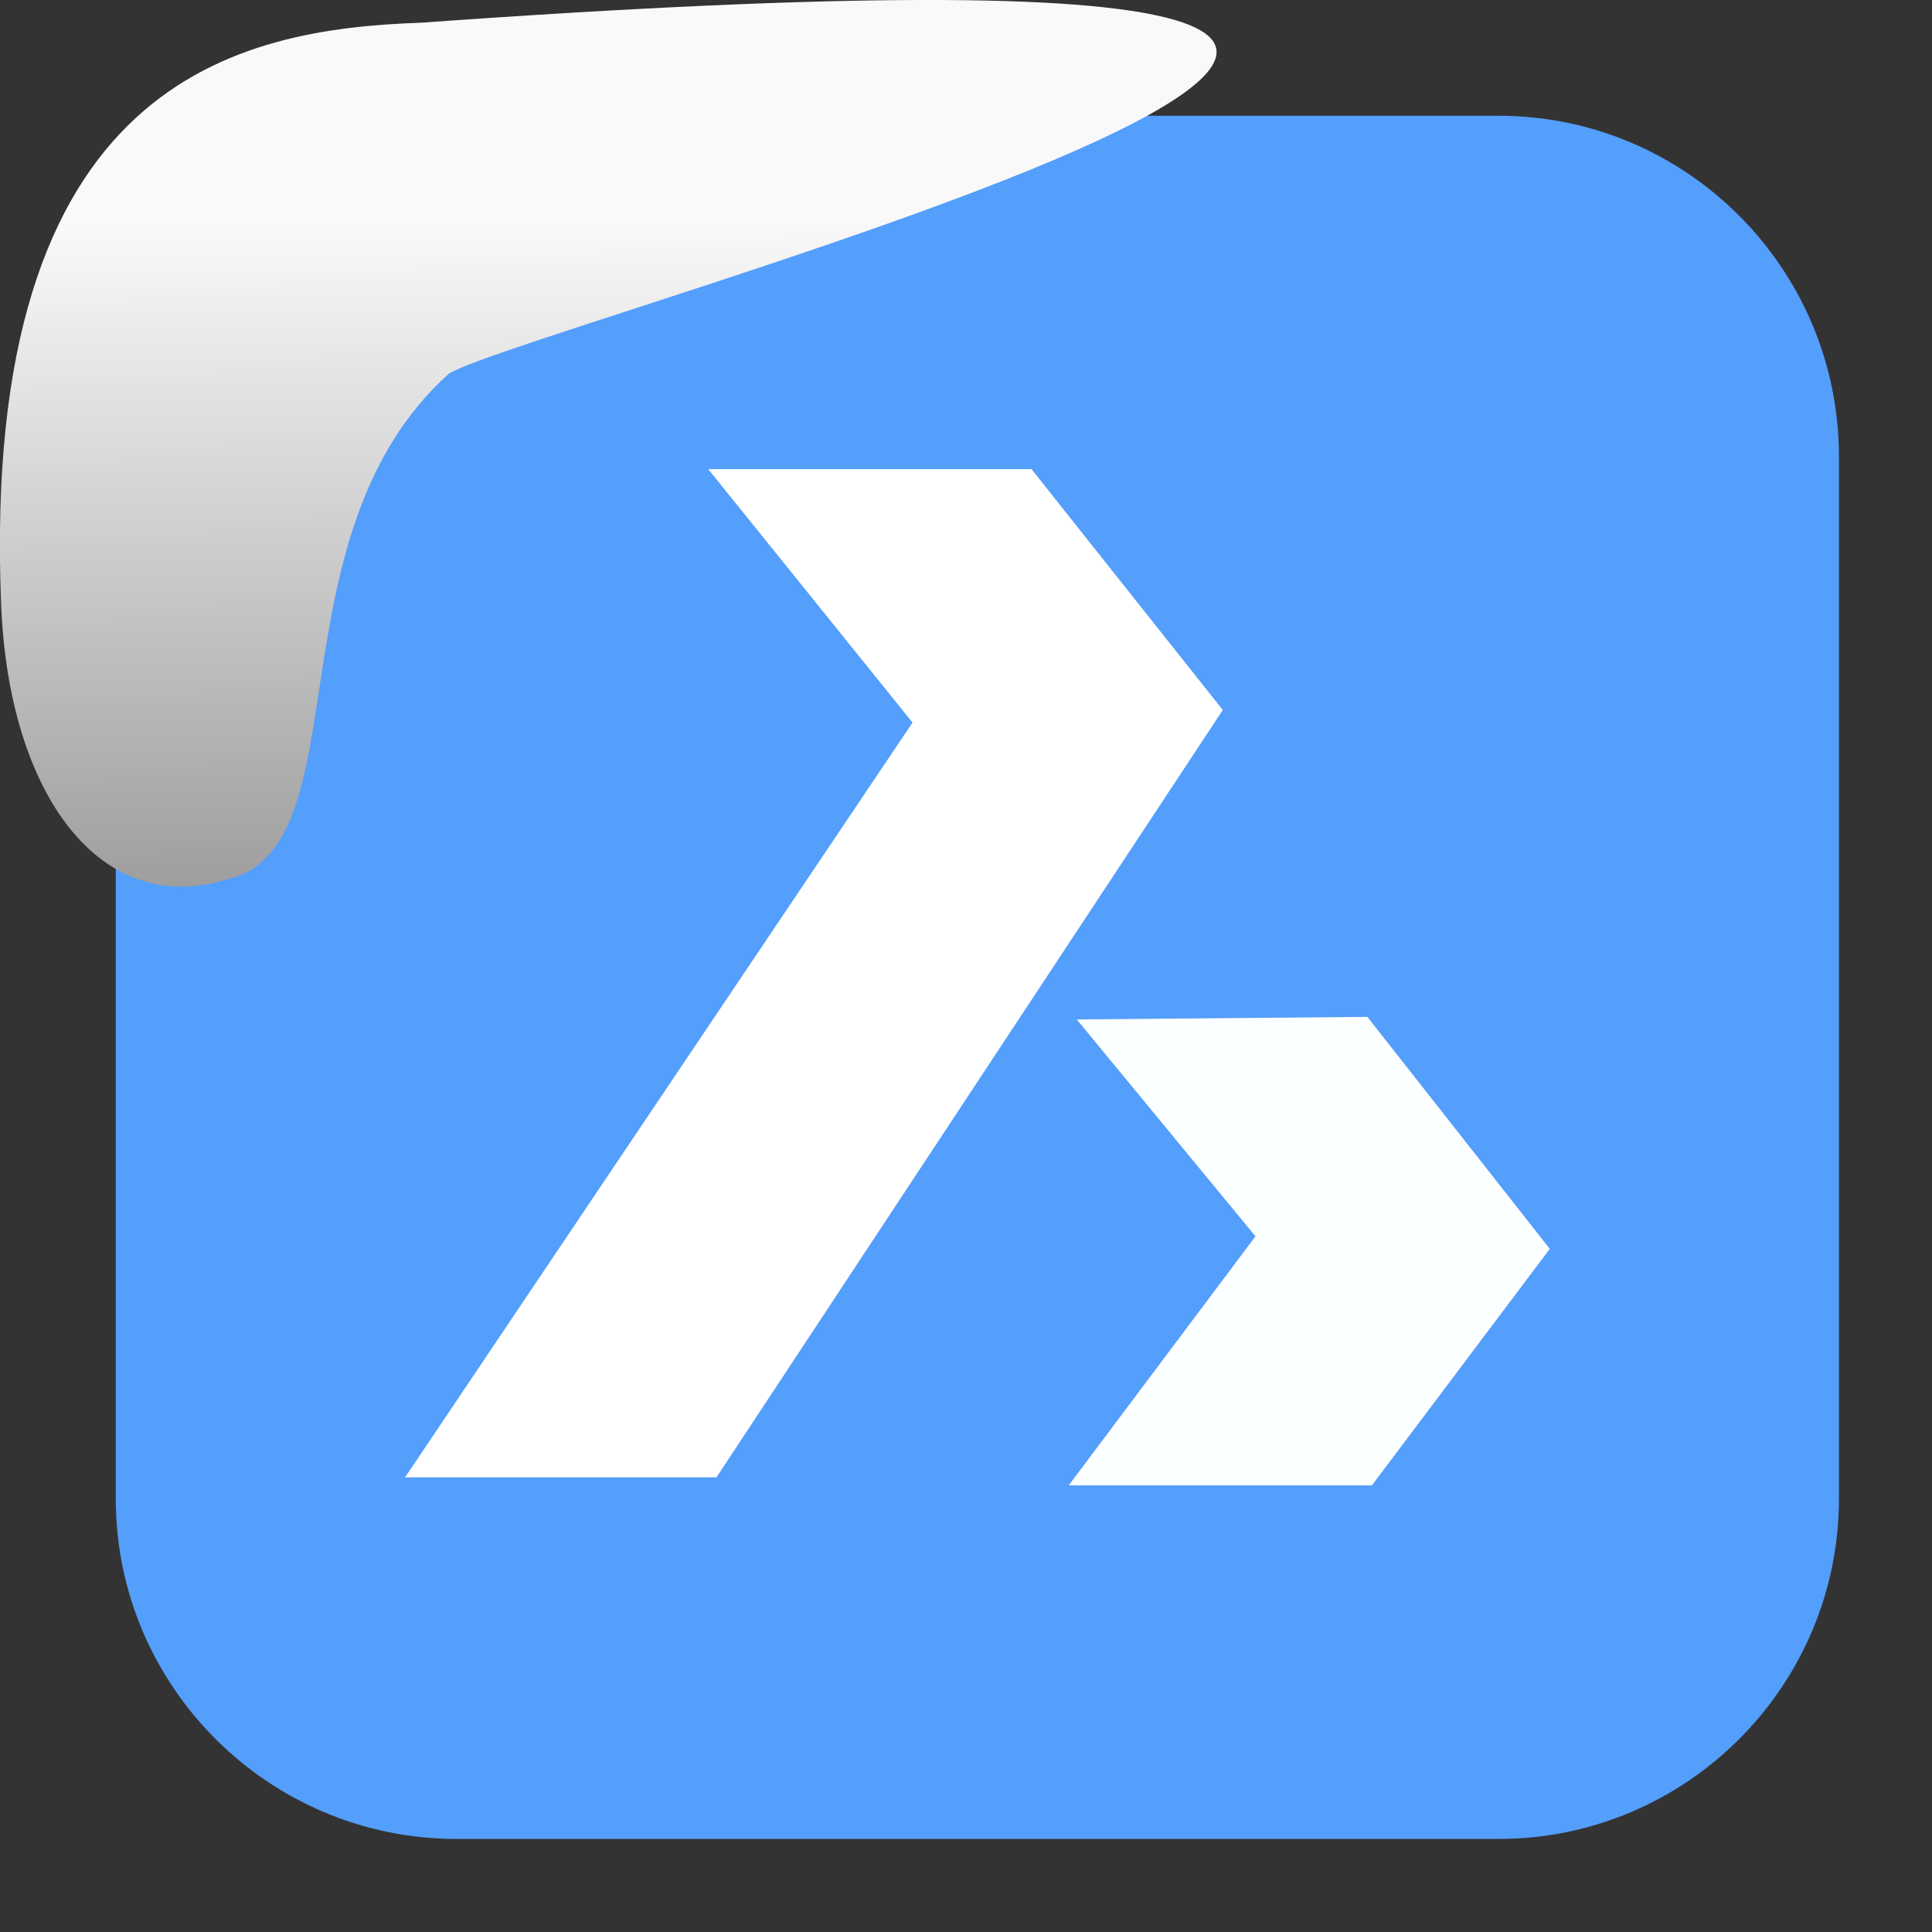 <svg height="12pt" viewBox="0 0 12 12" width="12pt" xmlns="http://www.w3.org/2000/svg" xmlns:xlink="http://www.w3.org/1999/xlink"><rect x="0" y="0" width="12" height="12" fill="#333333" stroke="none"/><linearGradient id="a" gradientTransform="matrix(-.965 0 0 .981 70.38 -105.254)" gradientUnits="userSpaceOnUse" x1="67.894" x2="67.854" y1="108.691" y2="113.113"><stop offset="0" stop-color="#f9f9f9"/><stop offset="1" stop-color="#999"/></linearGradient><path d="m2.836.719h6.473c1.164 0 2.113.949 2.113 2.117v6.473c0 1.164-.949 2.113-2.113 2.113h-6.473c-1.168 0-2.117-.949-2.117-2.113v-6.473c0-1.168.949-2.117 2.117-2.117zm0 0" fill="#549efc" fill-rule="evenodd"/><path d="m5.668 4.488-3.152 4.688h1.934l3.145-4.766-1.188-1.496h-2.008zm0 0" fill="#fff"/><path d="m6.688 6.332 1.805-.016 1.133 1.441-1.105 1.469h-1.883l1.16-1.547zm0 0" fill="#fcffff"/><path d="m2.789 2.32c-1.133 1.016-.523 2.965-1.391 3.145-.773.234-1.344-.527-1.391-1.711-.133-3.27 1.484-3.574 2.609-3.613 10.758-.773.668 1.867.172 2.18zm0 0" fill="url(#a)"/></svg>
